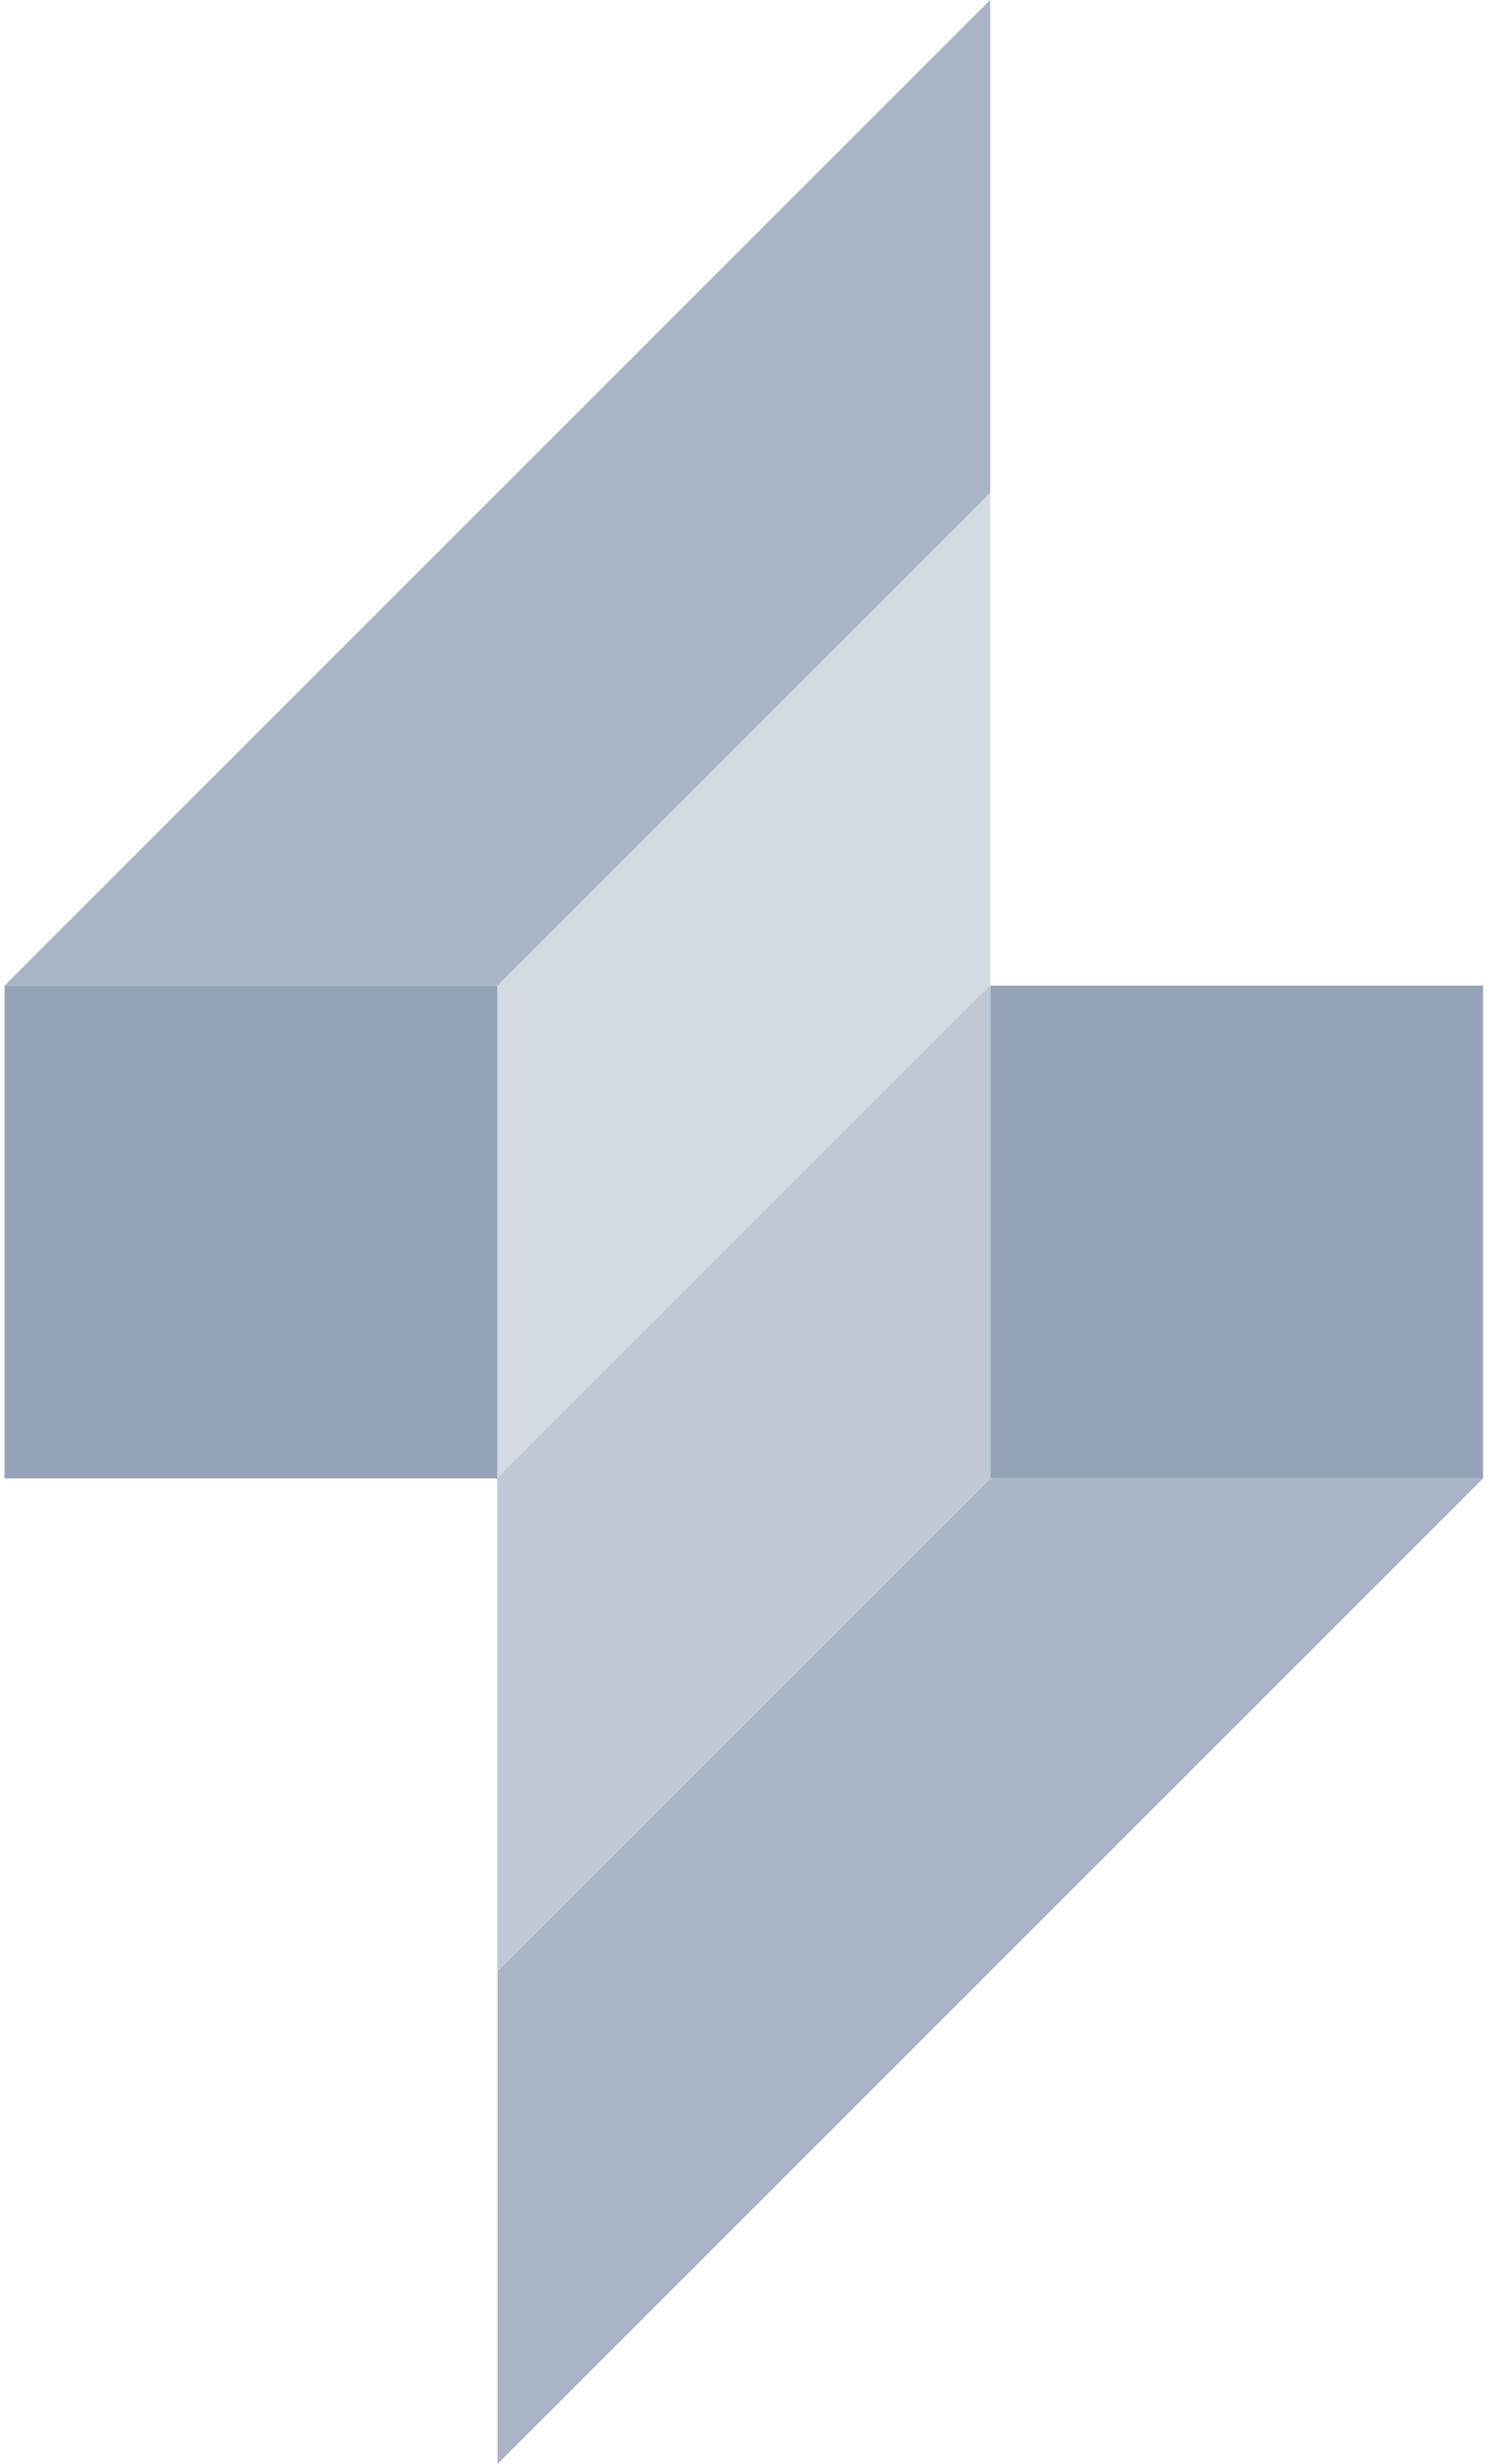 <svg width="27" height="44" viewBox="0 0 27 44" fill="none" xmlns="http://www.w3.org/2000/svg" id="svg749215659_707">
<rect x="0.082" y="17.6" width="8.8" height="8.8" fill="#94A3B8"></rect>
<rect x="26.484" y="26.4" width="8.8" height="8.8" transform="rotate(180 26.484 26.4)" fill="#94A3B8"></rect>
<path opacity="0.4" d="M8.883 17.6L17.683 8.8V17.6L8.883 26.4V17.6Z" fill="#94A3B8"></path>
<path opacity="0.6" d="M17.68 26.4L8.88 35.2L8.88 26.4L17.68 17.6L17.68 26.4Z" fill="#94A3B8"></path>
<path opacity="0.8" d="M0.082 17.6L17.682 0V8.8L8.882 17.6H0.082Z" fill="#94A3B8"></path>
<path opacity="0.8" d="M26.484 26.4L8.884 44L8.884 35.2L17.684 26.4L26.484 26.4Z" fill="#94A3B8"></path>
</svg>